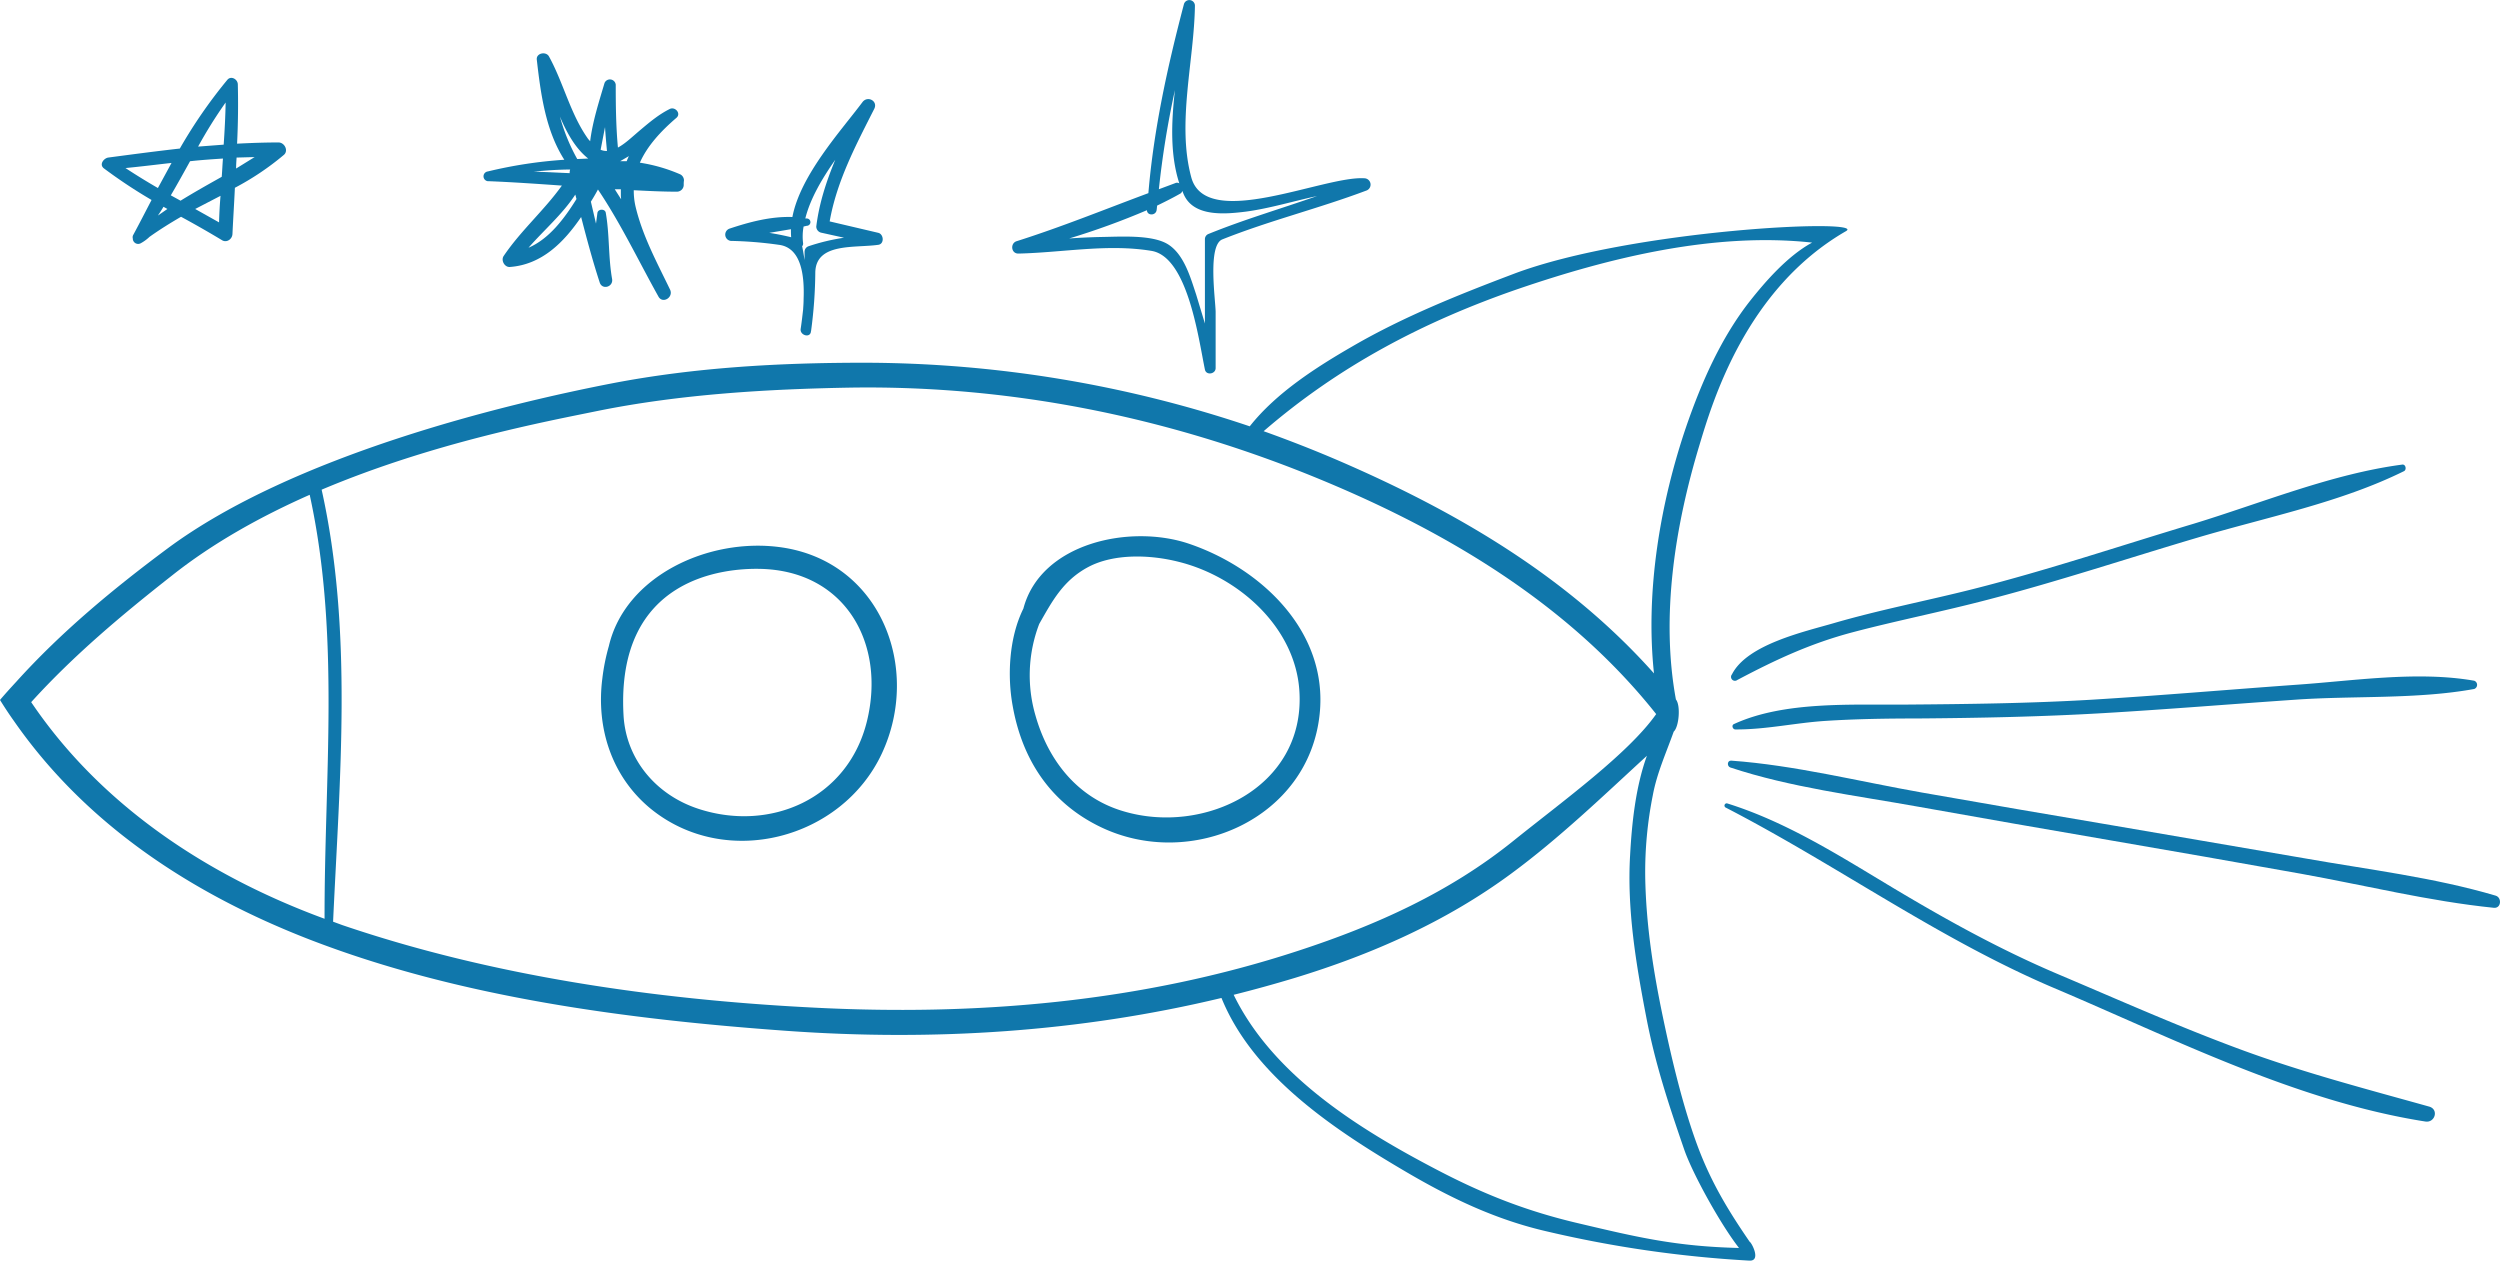 <svg xmlns="http://www.w3.org/2000/svg" width="1026" height="517.4" viewBox="0 0.068 1026.007 517.336" style=""><g><g fill="#1077ab" data-name="Layer 2"><path d="M62.2 82.1c-2.5 4.8-5 9.7-7.6 14.5a2 2 0 0 0-.1 1.3 2.2 2.2 0 0 0 3.2 2 16.8 16.8 0 0 0 3.7-2.7l.3-.2c4.1-2.9 8.3-5.5 12.6-8q8.5 4.6 16.8 9.6c1.9 1.2 4.2-.4 4.3-2.5.3-6.3.7-12.6 1-19a112.2 112.2 0 0 0 20.1-13.5c2-1.7.3-5.1-2.2-5.1-5.6 0-11.3.2-17 .5.4-8.2.5-16.3.3-24.4-.1-2.1-2.8-3.6-4.3-1.8A202.2 202.2 0 0 0 73.8 61c-9.8 1.1-19.6 2.4-29.4 3.7-1.8.3-3.8 2.8-1.8 4.4a207.9 207.9 0 0 0 19.6 13zm34.9-17.4l7.4-.2-7.6 4.7c0-1.5.1-3 .2-4.5zM64.8 88.5c.8-1.2 1.6-2.4 2.3-3.6l1.6.9zm25.1 2.8l-9.8-5.5 10.4-5.4c-.3 3.6-.5 7.3-.6 10.9zm2.7-49.2c-.1 5.7-.4 11.5-.8 17.3l-10.5.8a188.5 188.5 0 0 1 11.3-18.1zM78 66.2c4.5-.5 9-.8 13.5-1.1-.2 2.5-.3 5-.5 7.5-5.7 3.2-11.4 6.4-16.9 9.8l-4-2.2c2.7-4.6 5.3-9.3 7.9-14zm-7.6.7l-5.6 10.3c-4.5-2.6-8.9-5.3-13.3-8.2 6.3-.6 12.6-1.4 18.9-2.1z"></path><path d="M267 331.9c30.9 25.2 78.5 12.5 94.9-22.6s-.5-79.1-41.7-84.7c-29.5-4-63.6 11.9-70.3 40.5a83.7 83.7 0 0 0-2.7 13.4c-2.6 20.4 3.9 40.3 19.8 53.4zm44.9-98.4c35 .7 51.7 30.6 43.9 62.5s-39.7 45.6-69.1 36c-17.5-5.7-29.8-20.4-30.8-38.4-3.2-57 42-60.4 56-60.1z"></path><path d="M451.6 339.4c37.2 18 85.6-3.4 90-46.4 3.5-33.7-23.9-59.7-53.6-69.8-24.1-8.2-60.9-.4-68 26.6-6 12.1-6.6 27.9-4.4 39.9 3.9 22.1 15.5 39.8 36 49.7zm-25.1-83.3c5.3-9.3 9.8-17.9 20.2-23.4s25.2-5.1 37-2.1c24.6 6.1 48.2 27 49.6 53.5 2.2 39.1-39.2 58.9-72.5 48.8-18.7-5.6-30.6-20.8-35.8-39.1a58.9 58.9 0 0 1 1.5-37.7z"></path><path d="M5.7 295.9c29.6 42.6 73.1 71 121.3 89.7 61.5 23.8 130.5 32.8 195.9 37.5 60.1 4.3 120.1.5 178.4-13.5 13.1 32.3 47 54.5 75.8 71.4 18.4 10.8 36.8 19.6 57.7 24.4a477.7 477.7 0 0 0 83.2 12c4.9.2.8-7.5.1-7.7-9-13.1-16.2-25-21.8-40.4s-10-33.6-13.6-50.7c-4.1-19.4-7.2-39-7.5-58.9a161 161 0 0 1 3.1-33.2c1.7-9.2 5.5-17.5 8.6-26.2 2.2-2 2.9-10.8.9-13.2-6.3-34.3-.3-71.4 9.6-104.2 5.4-18 19.1-64.3 60.2-88 9.1-5.3-88-.7-136.3 17.5C598.6 121 576 130 555 142.2c-14.7 8.5-31.2 19-42.1 32.8a497.2 497.2 0 0 0-158.4-26.1c-34.5 0-69.1 1.9-103 8.4-44.4 8.6-131.2 29.6-182.7 67.8-22.2 16.5-43.6 34.2-62.1 54.7-2.3 2.5-4.5 4.9-6.7 7.5 1.8 2.9 3.7 5.8 5.7 8.6zM669 351c-1.3 22.3 2.4 44.5 6.6 66.3 3.7 19.4 9.2 35.9 15.6 54.5 3.5 10.1 15.1 31 22.5 40.4-25.7-.6-41.7-4.4-65.4-10-21.5-5-39.1-11.9-58.6-22.1-31.6-16.5-67.2-38.5-83.4-71.8 8.4-2.1 16.7-4.4 25-6.9 31.8-9.7 62.2-23.1 89-42.9 19.8-14.6 37.5-31.7 55.6-48.3-4.7 13-6.2 27.9-6.9 40.8zm-45.9-232.4c37.4-12.8 80.4-23.4 120.6-19-10.2 5.5-19.5 16.4-25.3 23.7-12 15.2-20 33.4-26.3 51.6-10.7 31.4-16.9 67.7-13.3 101.5-35-39.3-80.2-66-128.7-87-10.4-4.5-20.9-8.6-31.5-12.4 30.9-26.7 65.4-44.9 104.5-58.4zm-377.9 50.1c34-6.9 69.8-9 104.4-9.6 64.8-.9 128.1 11.8 188.1 36 53.9 21.8 105.5 52 142 98-11.5 16.3-38.3 35.7-58.7 52.1-26.2 21.1-56.3 34.6-88.1 45-64.6 21.2-132.4 26.9-200.1 23.3-64.3-3.3-131.2-13-192.3-33.8l-3.8-1.4c2.7-58.9 8.2-119.3-4.7-177.3 45.7-19.3 92.2-28 113.2-32.3zM70.5 236.3c17-13.5 36.7-24.4 56.6-33.2 12.6 57.6 6 115.6 6.1 174-47.9-17.6-91.7-46.4-120.4-88.9C30.2 269 50 252.4 70.5 236.3z"></path><path d="M710.8 276.8a1.6 1.6 0 0 0 2.2 2.3c15.7-8.3 30-15 47.4-19.6s36.9-8.5 55.2-13.3c28.9-7.5 57.5-17 86.2-25.5s58.7-14.4 84.8-27.3c1.2-.6.7-2.9-.7-2.7-28.9 3.8-57.8 15.8-85.7 24.3-30 9-60 19.1-90.5 26.8-19 4.8-38.3 8.5-57.2 14-12 3.5-35.5 8.7-41.7 21z"></path><path d="M941.9 281.1c-27.8 2-55.6 4.4-83.5 6.1-25.4 1.5-50.8 1.8-76.3 2-22.1.2-49.9-1.5-70.5 8-1.1.5-.5 2.2.6 2.2 12.3.1 24.6-2.7 36.9-3.5s25.2-1 37.8-1c25.5-.2 50.9-.7 76.4-2.2s52.4-3.7 78.6-5.5c24.1-1.7 49.8-.1 73.5-4.4a1.8 1.8 0 0 0 0-3.4c-23.5-4.1-49.8.1-73.5 1.7z"></path><path d="M710.1 315c24.7 8.2 51.5 11.5 77.1 16.1s52.2 9.2 78.3 13.7 52.5 9.1 78.7 13.8 52.7 11.3 79.3 14c3 .3 3.4-4.2.7-5-25.4-7.5-52.3-10.7-78.3-15.3l-78.7-13.5c-26.1-4.4-52.3-8.9-78.4-13.5s-52.1-11.2-78.3-13.1c-1.7-.1-1.8 2.3-.4 2.8z"></path><path d="M708.3 331.5c45.5 23.5 87.2 53.8 134.4 73.9 48.9 20.7 99.7 46.6 152.6 54.9 4 .7 5.7-4.9 1.7-6.1-26.1-7.3-51.8-14-77.3-23.4S869.8 410.5 845 400s-47.5-23.2-70.3-36.9c-21.1-12.7-42.1-25.9-65.7-33.3a.9.9 0 0 0-.7 1.7z"></path><path d="M418 104.1c18.1-.4 36.6-4.1 54.6-1.1 14.9 2.5 19.3 36.2 21.9 48.7.5 2.5 4.4 1.9 4.4-.6V128c-.1-5.3-3.3-27.2 2.7-29.7 19.3-7.7 39.6-12.7 59-20a2.6 2.6 0 0 0-.7-5.1c-16.5-1.1-65 21.8-71-.4s1.2-47.8 1.5-70.5a2.3 2.3 0 0 0-4.5-.6c-6.7 25.5-12.4 51.3-14.6 77.6-18 6.7-35.7 13.9-54 19.7-2.8.8-2.4 5.2.7 5.1zM482.2 37c-1.5 13.3-2 26.6 1.8 38.3a1.7 1.7 0 0 0-1.7-.1l-6.7 2.5a371 371 0 0 1 6.6-40.7zm-11.5 49.3c.1 2.4 3.8 2.3 4-.2.1-.6.1-1.1.2-1.7 3.1-1.5 6.3-3.1 9.3-4.8a1.7 1.7 0 0 0 1-1.2c.3.5.4 1 .7 1.6 4.2 9.2 17.2 7.9 25.3 6.9 9.8-1.3 19.5-4.3 29.3-6.4-14.8 5.2-29.9 9.6-44.4 15.5a2.3 2.3 0 0 0-1.6 2.1v34.7l-3.6-11.9c-2.3-6.9-4.9-16.3-11.4-20.5s-19.9-3.2-27.9-3.1c-4.3.1-8.5.3-12.8.6a310.2 310.2 0 0 0 31.9-11.6z"></path><path d="M299.9 98.9a161.8 161.8 0 0 1 19.7 1.6c9.1 1.1 10.6 12.2 10.2 22.2 0 1.5-.1 2.9-.2 4.4-.3 2.6-.6 5.3-1 7.9s3.8 3.9 4.2 1.2c0-.2.1-.4.1-.6a187.5 187.5 0 0 0 1.7-23.7c.2-12.4 16.2-10 25.9-11.4 2.5-.4 2.2-4.3 0-4.9l-20-4.7c2.9-16.5 10.7-31.2 18.3-46.2 1.6-3.2-2.7-5.5-4.8-2.8-9 12-25.5 30-28.8 47.2-8.8-.3-17.5 2-25.9 4.8a2.6 2.6 0 0 0 .6 5zm29.9-5.9l1.3-.3a1.5 1.5 0 0 0 0-3h-.6c2-8.1 6.9-16.4 12.3-24.1-3.6 8.7-6.6 17.7-7.8 27.4a2.6 2.6 0 0 0 1.9 2.5l9.5 2.1a83.8 83.8 0 0 0-14.6 3.5 2.4 2.4 0 0 0-1.6 2.2v3.5c-.3-1.9-.6-3.8-1-5.7a1.6 1.6 0 0 0 .4-1.2 22.3 22.3 0 0 1 .2-6.9zm-5.2 1.1c0 1.1 0 2.2.1 3.3q-4.5-1.1-9-1.8z"></path><path d="M200.7 74.4c10 .4 19.9 1.1 29.9 1.8-7.3 10.2-16.8 18.4-23.9 28.9-1.2 1.8.4 4.7 2.6 4.5 13.1-1 22.1-10.1 29.2-20.5 2.3 8.9 4.7 17.9 7.6 26.8 1 3.3 5.7 1.9 5.1-1.4-1.6-9.1-1-18.2-2.6-27.2-.3-1.6-3-1.6-3.4 0l-.6 4.5-2.1-9c1-1.6 2-3.3 2.9-5 9.4 14 16.6 29.2 24.8 43.9 1.7 3.2 6.3.4 4.8-2.8-5.3-11-11.2-21.8-14.1-33.8a28.4 28.4 0 0 1-.8-7c5.9.3 11.7.6 17.6.6a2.8 2.8 0 0 0 2.9-2.9 10.3 10.3 0 0 1 .1-1.7 2.8 2.8 0 0 0-1.5-2.5 66.8 66.8 0 0 0-16.6-4.8c3.1-7 8.8-13.1 15-18.4 2.1-1.8-.6-4.8-2.8-3.6-4.4 2.2-8.1 5.3-11.9 8.5s-6.2 5.6-9.3 7.3c-.8-8.6-.9-17.2-.9-25.8a2.4 2.4 0 0 0-4.6-.7c-2.3 7.8-4.9 15.8-5.9 23.9l-.8-.9c-7.3-10.2-10.1-23-16.1-33.9-1.2-2.2-5.3-1.4-5 1.3 1.6 14 3.6 29.1 11.3 41.1a184.7 184.7 0 0 0-31.4 4.8 2 2 0 0 0 .5 4zm16.2 27.3c6.4-7.3 14-13.8 19.2-21.8.2.6.3 1.2.5 1.8-5.1 8.2-11.3 16.4-19.7 20zm38-19.9l-2.6-4.1h2.5v2.4c0 .6.1 1.2.1 1.7zm2.3-15.6h-2.7l3.6-2.1a20.4 20.4 0 0 0-.9 2.1zm-8.9-14c.2 3.2.5 6.5.8 9.8a6.3 6.3 0 0 1-2.6-.5zm-18.5-4.3c2.9 6.8 6.4 13.1 11.6 17.2l-4.5.2a77.6 77.6 0 0 1-7.1-17.4zm4.2 21.7a3.9 3.9 0 0 0-.2 1.5c-4.9-.2-9.8-.5-14.7-.6a147.1 147.1 0 0 1 14.9-.9z"></path></g></g></svg>